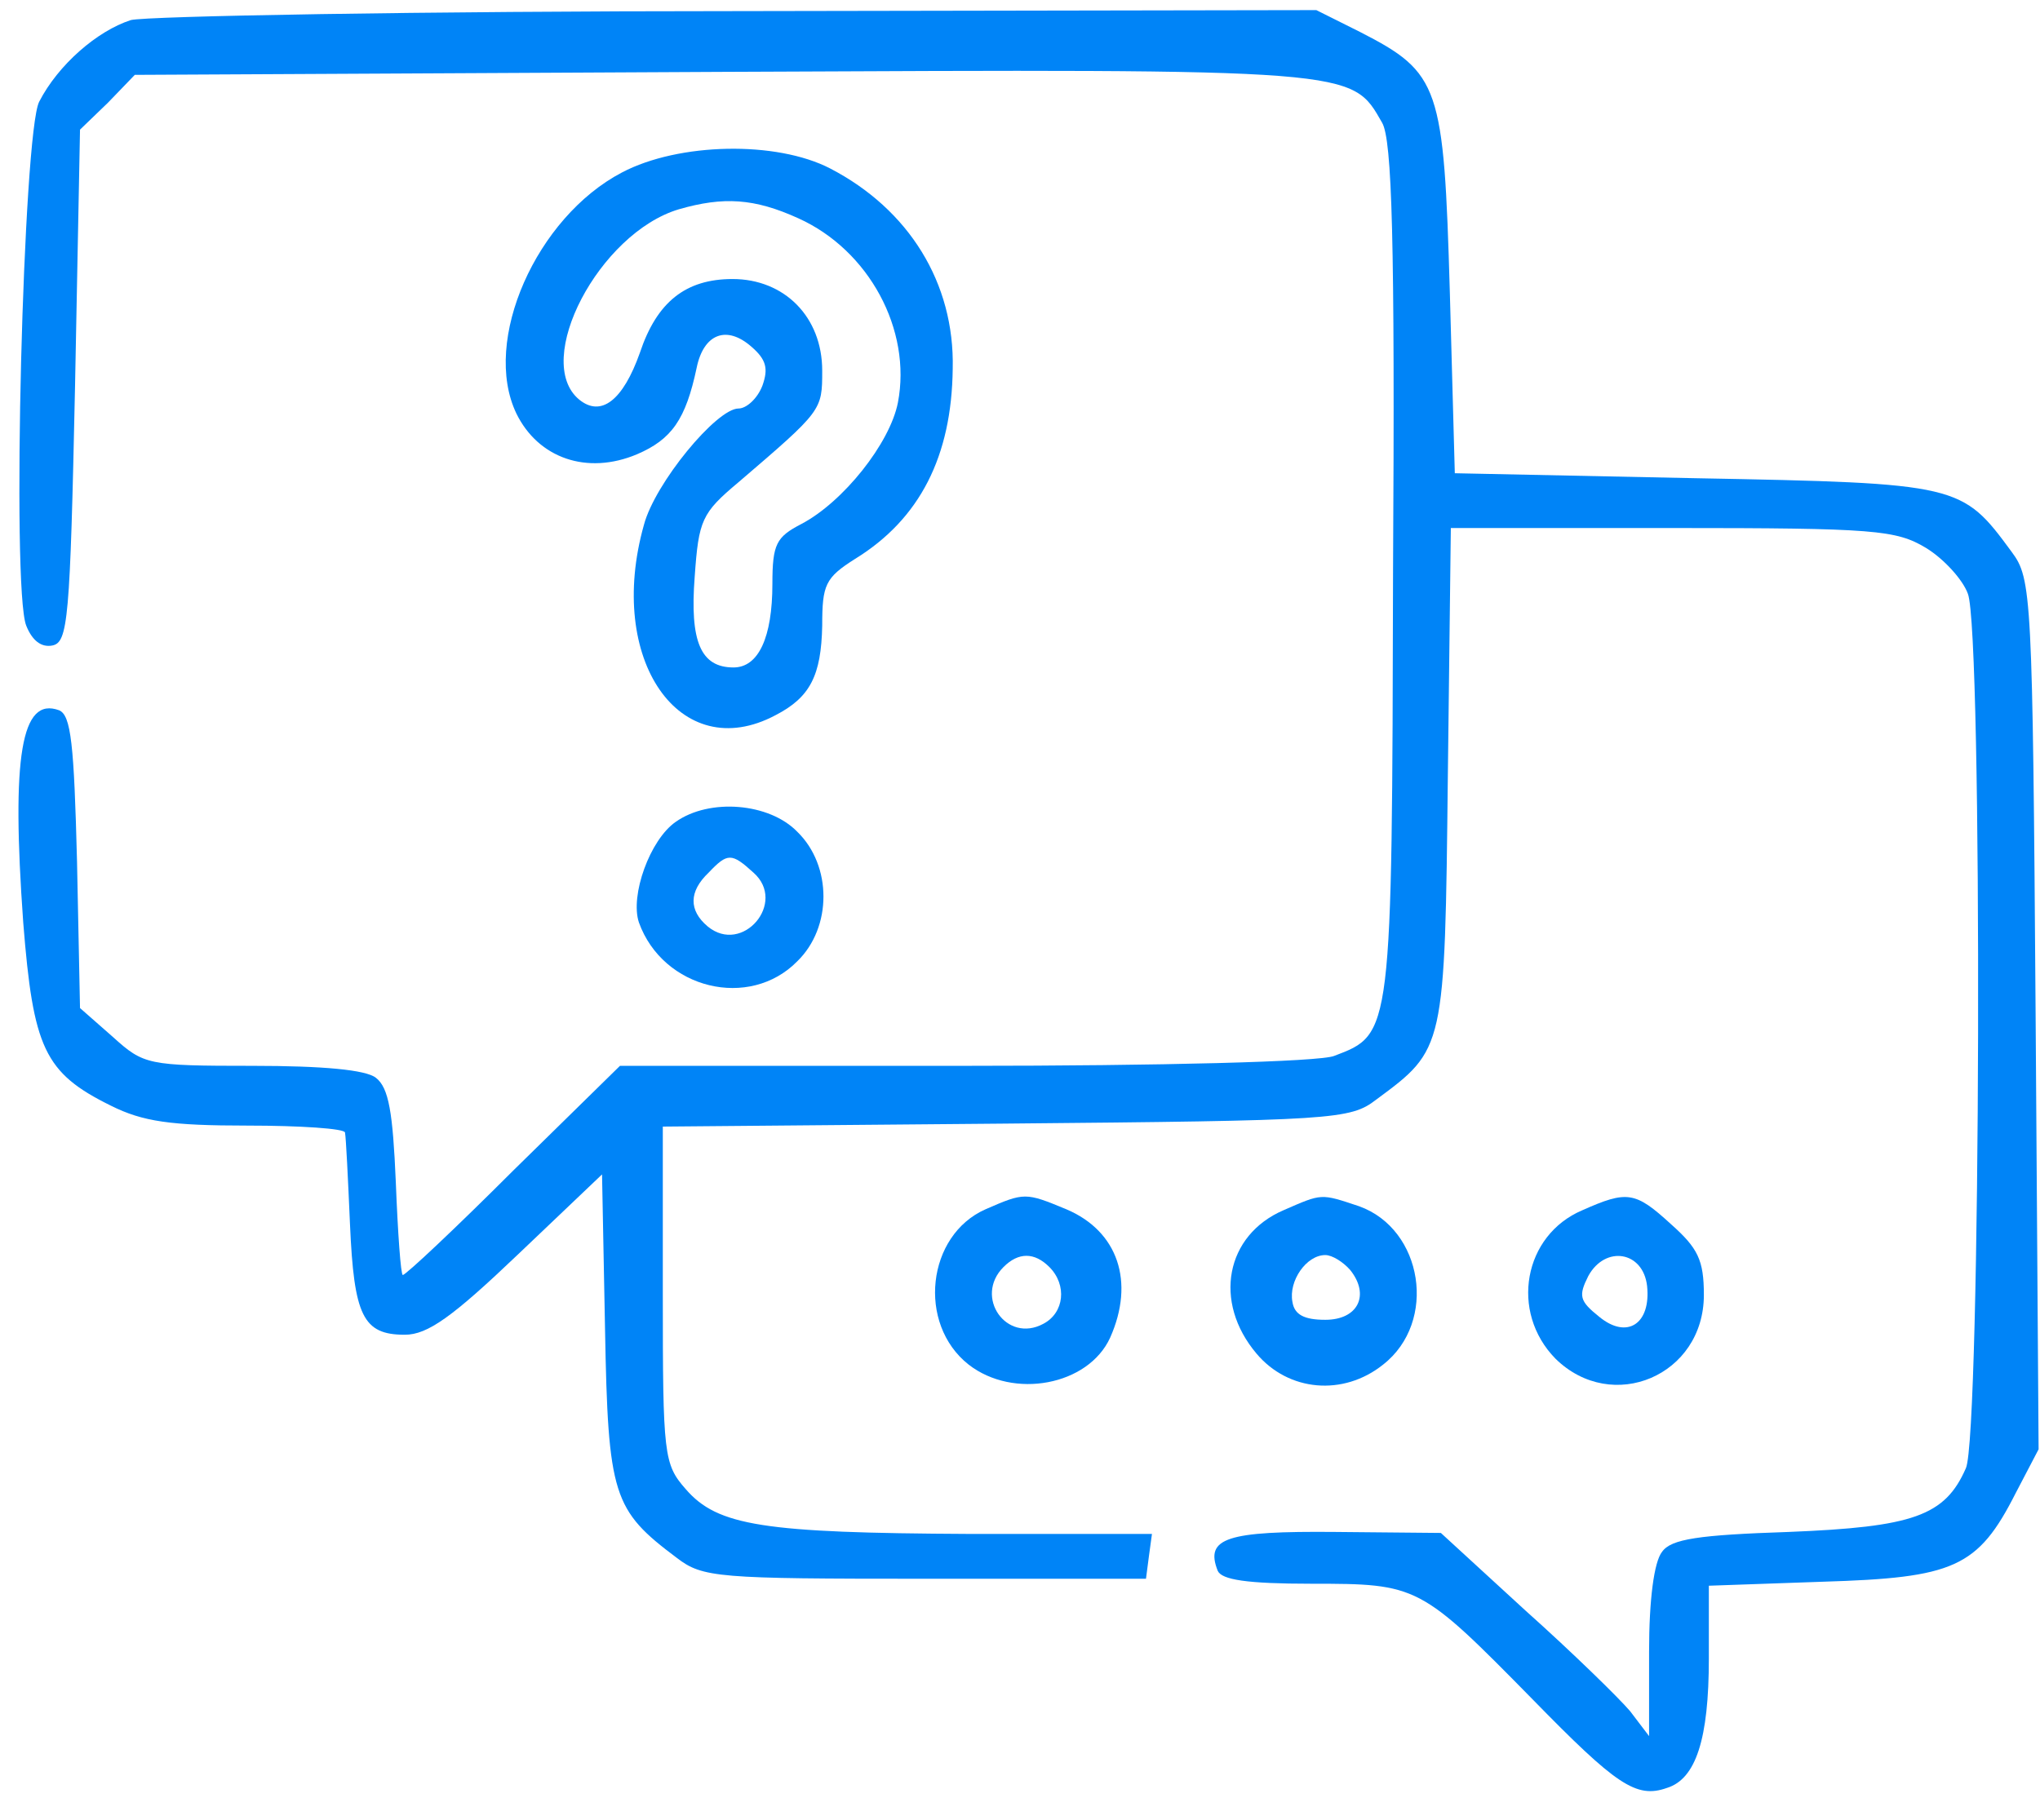 <?xml version="1.0" encoding="utf-8"?>
<svg viewBox="8.25 6.056 204.772 182.724" xmlns="http://www.w3.org/2000/svg">
  <g transform="matrix(0.1, 0, 0, -0.1, -2.218, 195.072)" fill="#000000" stroke="none">
    <path d="M236 1870 c-34 -11 -73 -45 -92 -82 -16 -31 -28 -488 -13 -526 6 -15 15 -22 26 -20 16 3 18 25 23 260 l5 258 28 27 27 28 590 3 c639 3 631 3 662 -51 10 -17 13 -118 11 -450 -1 -467 -1 -465 -59 -487 -14 -6 -176 -10 -371 -10 l-346 0 -107 -105 c-58 -58 -108 -105 -111 -105 -2 0 -5 42 -7 93 -3 70 -7 95 -20 105 -10 8 -53 12 -124 12 -105 0 -109 1 -140 29 l-33 29 -3 147 c-3 118 -6 147 -18 152 -38 14 -48 -46 -36 -213 10 -126 21 -151 88 -184 32 -16 60 -20 137 -20 53 0 98 -3 98 -7 1 -5 3 -46 5 -92 4 -92 13 -111 55 -111 23 0 48 18 114 81 l84 80 3 -155 c3 -168 8 -182 72 -230 26 -20 41 -21 249 -21 l222 0 3 23 3 22 -183 0 c-207 1 -253 8 -285 45 -22 25 -23 34 -23 195 l0 169 344 3 c330 3 346 4 372 24 69 51 69 50 72 325 l3 249 222 0 c204 0 225 -2 255 -20 18 -11 37 -32 42 -46 15 -38 13 -846 -2 -878 -21 -48 -53 -59 -178 -64 -90 -3 -118 -7 -127 -20 -8 -10 -13 -48 -13 -100 l0 -85 -19 25 c-11 13 -58 59 -105 101 l-85 78 -106 1 c-109 1 -131 -6 -118 -39 4 -9 29 -13 94 -13 107 0 109 -1 222 -116 84 -86 104 -100 135 -89 29 9 42 49 42 130 l0 73 114 4 c132 4 156 14 194 89 l23 44 -3 437 c-3 423 -4 437 -24 464 -50 68 -52 69 -317 74 l-242 5 -5 182 c-6 207 -10 220 -90 261 l-44 22 -581 -1 c-319 0 -593 -5 -609 -9z" style="fill: rgb(0, 132, 247);"/>
    <path d="M729 1717 c-86 -45 -141 -169 -106 -242 22 -45 71 -62 121 -41 35 15 49 35 60 87 7 34 30 43 55 21 15 -13 17 -22 11 -39 -5 -13 -16 -23 -24 -23 -22 0 -84 -75 -95 -117 -38 -135 36 -242 132 -191 35 18 46 40 47 90 0 41 3 48 33 67 65 40 97 103 98 191 2 86 -44 160 -123 201 -54 28 -152 26 -209 -4z m177 -46 c71 -32 114 -112 100 -185 -8 -41 -55 -100 -97 -122 -25 -13 -29 -20 -29 -60 0 -54 -14 -84 -39 -84 -33 0 -44 26 -39 91 4 57 7 64 44 95 84 72 84 72 84 112 0 54 -38 92 -90 92 -47 0 -76 -23 -93 -74 -17 -48 -39 -65 -61 -47 -47 39 20 167 100 191 45 13 76 11 120 -9z" style="fill: rgb(0, 132, 247);"/>
    <path d="M783 1065 c-26 -18 -46 -74 -37 -101 24 -67 111 -88 159 -39 35 34 35 96 0 130 -28 29 -88 34 -122 10z m78 -51 c34 -30 -11 -83 -46 -54 -19 16 -19 35 1 54 19 20 23 20 45 0z" style="fill: rgb(0, 132, 247);"/>
    <path d="M1094 676 c-59 -26 -69 -115 -17 -156 45 -35 120 -21 142 27 25 56 8 107 -44 129 -41 17 -42 17 -81 0z m64 -58 c18 -18 15 -46 -6 -57 -37 -20 -70 27 -40 57 15 15 31 15 46 0z" style="fill: rgb(0, 132, 247);"/>
    <path d="M1393 675 c-58 -25 -71 -92 -27 -144 32 -38 87 -43 127 -11 55 43 40 136 -24 159 -39 13 -37 13 -76 -4z m67 -60 c20 -25 8 -50 -25 -50 -21 0 -31 5 -33 18 -4 21 14 47 33 47 7 0 18 -7 25 -15z" style="fill: rgb(0, 132, 247);"/>
    <path d="M1693 675 c-59 -25 -73 -102 -27 -149 57 -56 149 -17 149 64 0 35 -6 47 -33 71 -36 33 -44 34 -89 14z m65 -76 c4 -38 -20 -54 -48 -31 -20 16 -21 21 -11 41 17 31 55 25 59 -10z" style="fill: rgb(0, 132, 247);"/>
  </g>
</svg>